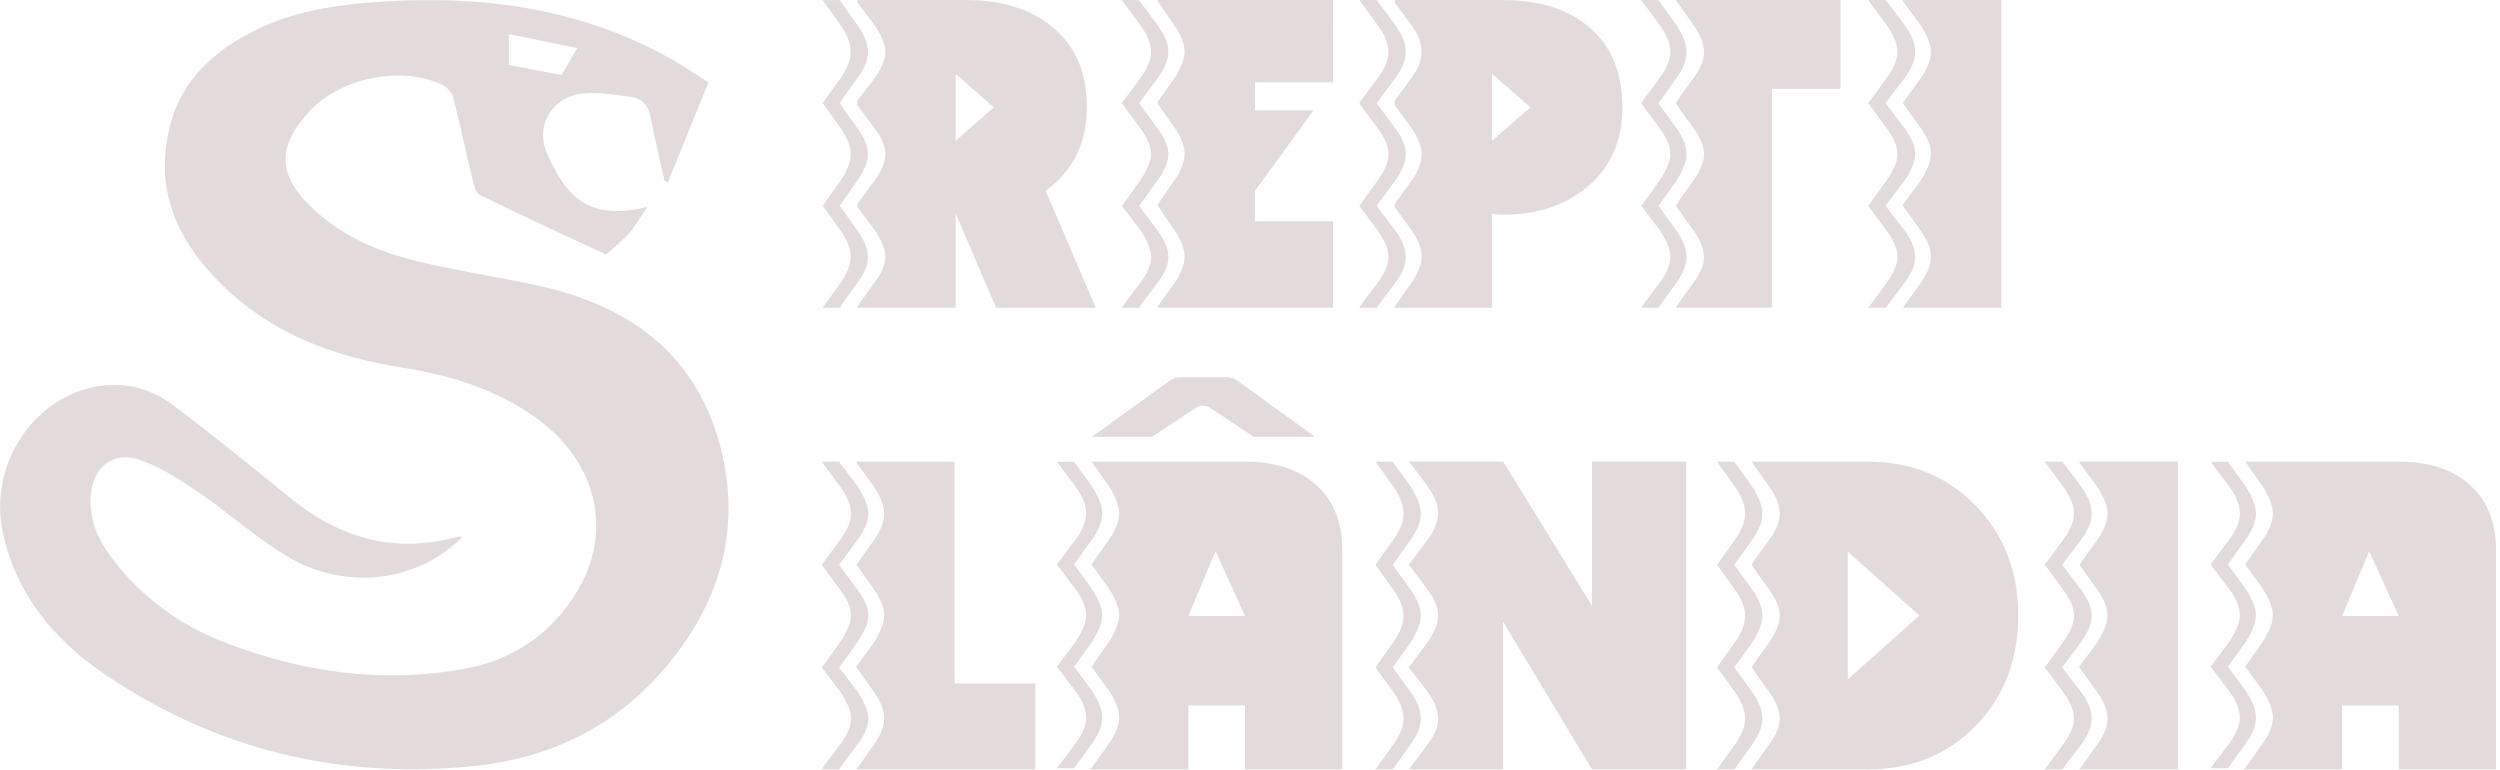 <?xml version="1.0" encoding="UTF-8"?>
<svg id="Layer_1" data-name="Layer 1" xmlns="http://www.w3.org/2000/svg" viewBox="0 0 633 195">
  <defs>
    <style>
      .cls-1 {
        fill: #e3dbdb;
        stroke-width: 0px;
      }
    </style>
  </defs>
  <path class="cls-1" d="m117.07,135.95c-11.23,11.42-29.46,13.79-44.36,4.93-7.86-4.68-14.74-10.99-22.34-16.15-4.77-3.24-9.78-6.55-15.18-8.35-6.71-2.24-11.73,2.11-12.22,9.18-.42,6.06,1.88,11.15,5.43,15.84,7.63,10.07,17.57,17.14,29.25,21.56,19.52,7.39,39.72,10.17,60.37,6.3,12.35-2.32,22.15-9.26,28.49-20.2,8.73-15.04,4.35-32.27-10.56-43.09-10.18-7.39-21.87-10.94-34.11-12.89-16.14-2.58-31.18-7.8-43.48-18.95-12.53-11.35-19.79-24.99-15.27-42.44,3.05-11.77,11.48-19.15,22.05-24.27,8.66-4.2,17.98-5.88,27.49-6.69,27.08-2.3,53.21.66,77.37,14.23,3.27,1.84,6.35,4,9.39,5.93-3.51,8.6-6.9,16.94-10.3,25.28-.28-.14-.56-.28-.84-.42-1.23-5.52-2.5-11.03-3.65-16.56-.6-2.87-2.46-4.38-5.14-4.71-3.84-.48-7.77-1.17-11.57-.84-7.87.69-12.52,7.87-9.4,15.14,5.08,11.84,11.32,17.1,25.44,13.58-1.76,2.57-3.03,4.82-4.68,6.73-1.62,1.87-3.64,3.4-5.8,5.36-10.39-4.85-21.28-9.83-32-15.12-1.13-.56-1.57-2.92-1.96-4.54-1.64-6.72-3.03-13.51-4.77-20.2-.33-1.26-1.68-2.65-2.9-3.21-10.56-4.84-25.75-1.62-33.62,6.97-8.18,8.93-7.86,16.16,1.06,24.51,7.56,7.08,16.8,10.99,26.64,13.34,9.88,2.36,19.97,3.89,29.91,6.02,22.6,4.84,39.78,16.56,46.27,39.72,6.13,21.87.17,41.43-14.61,58.23-12.54,14.25-28.86,21.94-47.52,23.81-33.95,3.4-65.46-4.12-93.75-23.48-12.67-8.67-22.11-20.08-25.46-35.52-3.87-17.84,8.5-35.65,25.74-37.41,6.62-.68,12.56,1.37,17.65,5.23,9.89,7.48,19.55,15.29,29.17,23.13,12.6,10.27,26.52,14.46,42.54,9.95.36-.1.79.04,1.25.07Zm11.76-119.52c4.48.86,8.8,1.7,13.36,2.57,1.1-1.9,2.24-3.87,3.95-6.82-6.14-1.26-11.47-2.36-17.3-3.55v7.8Z"/>
  <g>
    <path class="cls-1" d="m208.28,77.93l4.48-6.23c1.75-2.47,2.63-4.68,2.63-6.62,0-2.08-.88-4.35-2.63-6.82-1.95-2.73-3.44-4.77-4.48-6.14l4.48-6.33c1.75-2.47,2.63-4.74,2.63-6.82,0-1.95-.88-4.16-2.63-6.62l-4.48-6.23,4.48-6.23c1.75-2.47,2.63-4.71,2.63-6.72,0-2.14-.88-4.45-2.63-6.92l-4.48-6.23h4.38c.19.33,1.66,2.4,4.38,6.23,1.82,2.53,2.73,4.84,2.73,6.92s-.91,4.25-2.73,6.72c-2.73,3.7-4.19,5.78-4.38,6.23.26.52,1.72,2.6,4.38,6.23,1.82,2.47,2.73,4.67,2.73,6.62s-.91,4.29-2.73,6.82c-2.79,3.9-4.25,6.01-4.38,6.33l4.38,6.14c1.82,2.53,2.73,4.81,2.73,6.82s-.91,4.16-2.73,6.62c-2.66,3.64-4.12,5.71-4.38,6.23h-4.38Zm33.7,0v-23.86l10.23,23.86h25.23l-12.66-29.61c6.95-5.13,10.42-12.18,10.42-21.14s-2.96-15.65-8.86-20.45c-5.46-4.48-12.66-6.72-21.62-6.72h-27.66v.58c2.86,3.77,4.35,5.75,4.48,5.94,1.75,2.6,2.63,4.81,2.63,6.62s-.88,3.93-2.63,6.53c-1.49,1.95-2.99,3.9-4.48,5.84v1.07l4.48,6.04c1.75,2.34,2.63,4.45,2.63,6.33,0,2.01-.88,4.22-2.63,6.62l-4.48,6.04v.78c1.49,2.01,2.99,3.99,4.48,5.94,1.75,2.66,2.63,4.9,2.63,6.72s-.88,3.93-2.63,6.33c-2.92,4.03-4.42,6.11-4.48,6.23v.29h24.94Zm9.64-50.75l-9.64,8.47v-16.95l9.64,8.47Z"/>
    <path class="cls-1" d="m284.06,77.93c.06-.26,1.59-2.34,4.58-6.23,1.88-2.47,2.82-4.68,2.82-6.62,0-1.82-.91-4.09-2.73-6.82-1.56-2.01-3.12-4.06-4.68-6.14,1.56-2.08,3.08-4.19,4.58-6.33,1.88-2.79,2.82-5.07,2.82-6.82,0-1.88-.94-4.09-2.82-6.62-2.92-3.9-4.45-5.97-4.58-6.23.06-.13,1.59-2.21,4.58-6.23,1.88-2.53,2.82-4.77,2.82-6.72,0-2.08-.94-4.38-2.82-6.92-2.53-3.44-4.06-5.52-4.58-6.23h4.38l4.58,6.23c1.88,2.53,2.83,4.84,2.83,6.92,0,1.95-.94,4.19-2.83,6.72-2.99,4.03-4.51,6.11-4.58,6.23.13.26,1.66,2.34,4.58,6.23,1.88,2.53,2.83,4.74,2.83,6.62s-.94,4.22-2.83,6.82l-4.58,6.33,4.58,6.14c1.88,2.53,2.83,4.81,2.83,6.82s-.94,4.16-2.83,6.62c-2.99,3.9-4.51,5.97-4.58,6.23h-4.38Zm53.48,0v-21.92h-19.77v-7.7l14.81-20.36h-14.81v-7.11h19.77V0h-44.42v.29l4.29,6.23c1.69,2.47,2.53,4.68,2.53,6.62,0,1.75-.84,3.96-2.53,6.62-1.43,2.01-2.86,4.03-4.29,6.04v.49l4.29,6.04c1.69,2.4,2.53,4.61,2.53,6.62s-.84,4.22-2.53,6.62l-4.29,6.23v.29l4.29,6.23c1.69,2.47,2.53,4.71,2.53,6.72,0,1.82-.84,4.03-2.53,6.62-1.43,1.95-2.86,3.93-4.29,5.94v.29h44.42Z"/>
    <path class="cls-1" d="m344.16,77.93c.06-.26,1.59-2.34,4.58-6.23,1.88-2.47,2.82-4.68,2.82-6.62s-.94-4.29-2.82-6.82l-4.58-6.14,4.58-6.33c1.88-2.6,2.82-4.87,2.82-6.82s-.94-4.09-2.82-6.62c-2.92-3.9-4.45-5.97-4.58-6.23.06-.13,1.59-2.21,4.58-6.23,1.88-2.53,2.82-4.77,2.82-6.72,0-2.08-.94-4.38-2.82-6.92-2.53-3.44-4.06-5.52-4.58-6.23h4.38c1.23,1.56,2.78,3.6,4.63,6.14s2.78,4.87,2.78,7.01c0,2.01-.91,4.25-2.73,6.72-2.53,3.38-4.09,5.46-4.68,6.23l4.68,6.23c1.82,2.47,2.73,4.67,2.73,6.62s-.91,4.29-2.73,6.82c-2.6,3.51-4.16,5.62-4.68,6.33,2.08,2.73,3.64,4.77,4.68,6.14,1.82,2.47,2.73,4.74,2.73,6.82s-.91,4.22-2.73,6.62c-2.53,3.38-4.09,5.45-4.68,6.23h-4.38Zm33.61,0v-23.86c.59.19,1.53.29,2.83.29,8.6,0,15.7-2.34,21.3-7.01,5.93-5,8.89-11.72,8.89-20.16,0-8.9-2.86-15.71-8.59-20.45-5.33-4.48-12.52-6.72-21.56-6.72h-27.52v.58c1.95,2.66,3.41,4.64,4.38,5.94,1.62,2.27,2.43,4.48,2.43,6.62,0,2.01-.81,4.16-2.43,6.43-1.95,2.66-3.41,4.64-4.38,5.94v1.07c1.43,1.95,2.86,3.9,4.29,5.84,1.69,2.53,2.53,4.71,2.53,6.53,0,2.14-.81,4.35-2.43,6.62-1.95,2.73-3.41,4.74-4.38,6.04v.78c1.95,2.66,3.41,4.67,4.38,6.04,1.62,2.27,2.43,4.48,2.43,6.62,0,1.75-.84,3.93-2.53,6.53-1.43,2.01-2.86,4.03-4.29,6.04v.29h24.64Zm9.74-50.75l-9.74,8.47v-16.95l9.74,8.47Z"/>
    <path class="cls-1" d="m415.56,77.93c.06-.26,1.59-2.34,4.58-6.23,1.88-2.47,2.82-4.68,2.82-6.62,0-1.82-.91-4.09-2.73-6.82-1.56-2.01-3.12-4.06-4.68-6.14,1.56-2.08,3.08-4.19,4.58-6.33,1.88-2.79,2.82-5.07,2.82-6.82,0-1.88-.94-4.09-2.82-6.62-2.92-3.9-4.45-5.97-4.58-6.23.06-.13,1.59-2.21,4.58-6.23,1.88-2.53,2.82-4.77,2.82-6.72,0-2.08-.94-4.38-2.82-6.92-2.53-3.44-4.06-5.52-4.58-6.23h4.38c1.49,2.08,2.99,4.16,4.48,6.23,1.75,2.73,2.63,5.03,2.63,6.92,0,2.01-.88,4.25-2.63,6.72l-4.48,6.23,4.48,6.23c1.75,2.47,2.63,4.67,2.63,6.62s-.88,4.19-2.63,6.92c-1.5,2.08-2.99,4.16-4.48,6.23,2.01,2.73,3.51,4.77,4.48,6.14,1.75,2.47,2.63,4.74,2.63,6.82,0,1.95-.88,4.16-2.63,6.62l-4.48,6.23h-4.38Zm13.15-71.69c1.82,2.53,2.73,4.84,2.73,6.92s-.91,4.25-2.73,6.72c-2.73,3.7-4.19,5.78-4.38,6.23.26.52,1.72,2.6,4.38,6.23,1.82,2.47,2.73,4.67,2.73,6.62s-.91,4.29-2.73,6.82c-2.79,3.9-4.25,6.01-4.38,6.33l4.38,6.14c1.82,2.53,2.73,4.81,2.73,6.82s-.91,4.16-2.73,6.62c-2.66,3.64-4.12,5.71-4.38,6.23h24.35V22.5h17.34V0h-41.69c.19.33,1.66,2.4,4.38,6.23Z"/>
    <path class="cls-1" d="m473.03,77.93c.45-.65,1.98-2.73,4.58-6.23,1.88-2.53,2.82-4.74,2.82-6.62,0-2.01-.94-4.29-2.82-6.82l-4.58-6.14,4.58-6.33c1.88-2.6,2.82-4.87,2.82-6.82s-.94-4.09-2.82-6.62c-2.53-3.44-4.06-5.52-4.58-6.23l4.58-6.23c1.88-2.53,2.82-4.77,2.82-6.72,0-2.08-.94-4.38-2.82-6.92-2.53-3.44-4.06-5.52-4.58-6.23h4.42c1.24,1.56,2.8,3.6,4.67,6.14,1.87,2.53,2.8,4.87,2.8,7.01,0,2.01-.92,4.25-2.76,6.72-2.57,3.38-4.14,5.46-4.74,6.23l4.74,6.23c1.84,2.47,2.76,4.67,2.76,6.62s-.92,4.29-2.76,6.82c-2.63,3.51-4.21,5.62-4.74,6.33,2.1,2.73,3.68,4.77,4.74,6.14,1.84,2.47,2.76,4.74,2.76,6.82s-.92,4.22-2.75,6.62c-2.55,3.38-4.12,5.45-4.71,6.23h-4.42ZM481.8.29c1.49,2.01,2.99,4.03,4.48,6.04,1.75,2.66,2.63,4.94,2.63,6.82,0,2.01-.88,4.25-2.63,6.72l-4.48,6.23,4.48,6.23c1.75,2.47,2.63,4.67,2.63,6.62,0,1.82-.88,4.09-2.63,6.82-.06.13-1.56,2.14-4.48,6.04v.29l4.48,6.23c1.75,2.47,2.63,4.71,2.63,6.72s-.88,4.16-2.63,6.62l-4.48,6.23h24.94V0h-24.94v.29Z"/>
    <path class="cls-1" d="m208.09,194.81c.06-.26,1.59-2.34,4.58-6.23,1.88-2.47,2.82-4.68,2.82-6.62,0-1.82-.91-4.09-2.73-6.82-1.56-2.01-3.12-4.06-4.68-6.14,1.56-2.08,3.08-4.19,4.58-6.33,1.88-2.79,2.82-5.07,2.82-6.82,0-1.88-.94-4.09-2.82-6.62-2.92-3.9-4.45-5.97-4.58-6.23.06-.13,1.59-2.21,4.58-6.23,1.88-2.53,2.82-4.77,2.82-6.72,0-2.08-.94-4.38-2.82-6.92-2.53-3.44-4.06-5.52-4.58-6.23h4.38c1.56,2.08,3.12,4.16,4.68,6.23,1.82,2.79,2.73,5.1,2.73,6.92,0,1.95-.94,4.19-2.82,6.72-2.99,4.03-4.51,6.11-4.58,6.23.13.26,1.66,2.34,4.58,6.23,1.88,2.53,2.82,4.74,2.82,6.62,0,1.75-.94,4.03-2.82,6.82-1.49,2.14-3.02,4.25-4.58,6.33,1.56,2.08,3.12,4.12,4.68,6.14,1.82,2.73,2.73,5,2.73,6.82,0,1.95-.94,4.16-2.82,6.62-2.99,3.9-4.51,5.98-4.58,6.23h-4.38Zm33.61-77.93h-24.84v.29c1.47,2.01,2.95,4.03,4.42,6.04,1.73,2.66,2.59,4.94,2.59,6.82,0,2.01-.86,4.25-2.59,6.72l-4.42,6.23,4.42,6.23c1.73,2.47,2.59,4.67,2.59,6.62,0,1.82-.86,4.09-2.59,6.82-.06.13-1.54,2.14-4.42,6.04v.29l4.42,6.23c1.73,2.47,2.59,4.71,2.59,6.72s-.86,4.16-2.59,6.62l-4.42,6.23h45.29v-21.72h-20.45v-56.2Z"/>
    <path class="cls-1" d="m267.6,194.52l4.68-6.23c1.82-2.4,2.73-4.61,2.73-6.62s-.91-4.25-2.73-6.72c-2.08-2.73-3.64-4.77-4.68-6.14,2.99-3.96,4.54-6.04,4.68-6.23,1.82-2.79,2.73-5.07,2.73-6.82,0-2.01-.91-4.22-2.73-6.62-3.05-4.09-4.61-6.17-4.68-6.23l4.68-6.23c1.82-2.4,2.73-4.61,2.73-6.62,0-2.14-.91-4.45-2.73-6.92l-4.68-6.23h4.38c1.49,2.08,2.99,4.16,4.48,6.23,1.75,2.73,2.63,5.03,2.63,6.92s-.88,4.16-2.63,6.62l-4.48,6.23c1.49,2.01,2.99,4.06,4.48,6.14,1.75,2.73,2.63,4.97,2.63,6.72s-.88,4.03-2.63,6.82c-.13.19-1.62,2.27-4.48,6.23,1.49,2.01,2.99,4.03,4.48,6.04,1.75,2.66,2.63,4.94,2.63,6.82,0,2.01-.88,4.22-2.63,6.62l-4.48,6.23h-4.38Zm65.26-72.08c-4.35-3.7-10.23-5.55-17.63-5.55h-38.87c1.47,2.08,2.95,4.16,4.42,6.23,1.73,2.73,2.59,5.03,2.59,6.92s-.86,4.16-2.59,6.62l-4.42,6.23c1.47,2.01,2.95,4.06,4.42,6.14,1.73,2.73,2.59,4.97,2.59,6.72s-.86,4.03-2.59,6.82c-.13.19-1.6,2.27-4.42,6.23,1.47,2.01,2.95,4.03,4.42,6.04,1.73,2.66,2.59,4.94,2.59,6.82,0,2.01-.87,4.22-2.6,6.62l-4.42,6.23h-.29v.29h24.84v-16.17h14.32v16.17h24.64v-55.52c0-7.27-2.34-12.89-7.01-16.85Zm-17.63,33.51h-14.32l6.87-16.37,7.45,16.37Z"/>
    <path class="cls-1" d="m348.26,194.81l4.48-6.23c1.75-2.47,2.63-4.68,2.63-6.62,0-2.08-.88-4.35-2.63-6.82-1.95-2.73-3.44-4.77-4.48-6.14l4.48-6.33c1.75-2.47,2.63-4.74,2.63-6.82,0-1.95-.88-4.16-2.63-6.62l-4.48-6.23,4.48-6.23c1.75-2.47,2.63-4.71,2.63-6.72,0-2.14-.88-4.45-2.63-6.92l-4.48-6.23h4.38c1.49,2.08,2.99,4.16,4.48,6.23,1.75,2.73,2.63,5.03,2.63,6.92,0,2.01-.88,4.25-2.63,6.72l-4.48,6.23,4.48,6.23c1.75,2.47,2.63,4.67,2.63,6.62s-.88,4.19-2.63,6.91c-1.49,2.08-2.99,4.16-4.48,6.23,2.01,2.73,3.51,4.77,4.48,6.14,1.75,2.47,2.63,4.74,2.63,6.82,0,1.95-.88,4.16-2.63,6.62l-4.48,6.23h-4.38Zm13.1-71.79c1.85,2.53,2.78,4.87,2.78,7.01,0,2.01-.91,4.25-2.73,6.72-2.53,3.38-4.09,5.46-4.68,6.23l4.68,6.23c1.82,2.47,2.73,4.67,2.73,6.62s-.91,4.29-2.73,6.82c-2.08,2.79-3.64,4.9-4.68,6.33,2.08,2.73,3.64,4.77,4.68,6.14,1.82,2.47,2.73,4.74,2.73,6.82s-.91,4.22-2.73,6.62c-2.53,3.38-4.09,5.46-4.68,6.23h23.86v-37.31l22.5,37.31h23.86v-77.93h-23.86v36.53l-22.5-36.53h-23.86c1.23,1.56,2.78,3.6,4.63,6.14Z"/>
    <path class="cls-1" d="m434.75,194.81l4.48-6.23c1.75-2.47,2.63-4.68,2.63-6.62,0-2.08-.88-4.35-2.63-6.82-1.95-2.73-3.44-4.77-4.48-6.14l4.48-6.33c1.75-2.47,2.63-4.74,2.63-6.82,0-1.95-.88-4.16-2.63-6.62l-4.48-6.23,4.48-6.23c1.75-2.47,2.63-4.71,2.63-6.72,0-2.14-.88-4.45-2.63-6.92l-4.48-6.23h4.38c1.49,2.08,2.99,4.16,4.48,6.23,1.75,2.73,2.63,5.03,2.63,6.92,0,2.01-.88,4.25-2.63,6.72l-4.48,6.23,4.48,6.23c1.75,2.47,2.63,4.67,2.63,6.62s-.88,4.19-2.63,6.91c-1.49,2.08-2.99,4.16-4.48,6.23,2.01,2.73,3.51,4.77,4.48,6.14,1.75,2.47,2.63,4.74,2.63,6.82,0,1.95-.88,4.16-2.63,6.62l-4.48,6.23h-4.38Zm38.09,0c11.17,0,20.32-3.7,27.47-11.1,7.14-7.4,10.71-16.69,10.71-27.86s-3.59-20.37-10.76-27.81c-7.18-7.43-16.32-11.15-27.42-11.15h-29.32c.19.33,1.66,2.4,4.38,6.23,1.82,2.53,2.73,4.84,2.73,6.92s-.91,4.25-2.73,6.72c-2.73,3.7-4.19,5.78-4.38,6.23.26.52,1.72,2.6,4.38,6.23,1.82,2.47,2.73,4.67,2.73,6.62s-.91,4.29-2.73,6.82c-2.79,3.9-4.25,6.01-4.38,6.33l4.38,6.14c1.82,2.53,2.73,4.81,2.73,6.82s-.91,4.16-2.73,6.62c-2.66,3.64-4.12,5.72-4.38,6.23h29.32Zm13.15-38.96l-18.12,16.17v-32.34l18.12,16.17Z"/>
    <path class="cls-1" d="m517.74,194.81c.45-.65,1.98-2.73,4.58-6.23,1.88-2.53,2.82-4.74,2.82-6.62,0-2.01-.94-4.29-2.82-6.82l-4.58-6.14,4.58-6.33c1.88-2.6,2.82-4.87,2.82-6.82s-.94-4.09-2.82-6.62c-2.53-3.44-4.06-5.52-4.58-6.23l4.58-6.23c1.88-2.53,2.82-4.77,2.82-6.72,0-2.08-.94-4.38-2.82-6.92-2.53-3.44-4.06-5.52-4.58-6.23h4.42c1.24,1.56,2.8,3.6,4.67,6.14,1.87,2.53,2.8,4.87,2.8,7.01,0,2.01-.92,4.25-2.76,6.72-2.57,3.38-4.14,5.46-4.74,6.23l4.74,6.23c1.84,2.47,2.76,4.67,2.76,6.62s-.92,4.29-2.76,6.82c-2.63,3.51-4.21,5.62-4.74,6.33,2.1,2.73,3.68,4.77,4.74,6.14,1.84,2.47,2.76,4.74,2.76,6.82s-.92,4.22-2.75,6.62c-2.55,3.38-4.12,5.46-4.71,6.23h-4.42Zm8.77-77.63c1.49,2.01,2.99,4.03,4.48,6.04,1.75,2.66,2.63,4.94,2.63,6.82,0,2.01-.88,4.25-2.63,6.72l-4.48,6.23,4.48,6.23c1.75,2.47,2.63,4.67,2.63,6.62,0,1.82-.88,4.09-2.63,6.82-.06.13-1.56,2.14-4.48,6.04v.29l4.48,6.23c1.75,2.47,2.63,4.71,2.63,6.72s-.88,4.16-2.63,6.62l-4.48,6.23h24.94v-77.93h-24.94v.29Z"/>
    <path class="cls-1" d="m559.72,194.52l4.68-6.23c1.82-2.4,2.73-4.61,2.73-6.62s-.91-4.25-2.73-6.72c-2.08-2.73-3.64-4.77-4.68-6.14,2.99-3.96,4.54-6.04,4.68-6.23,1.82-2.79,2.73-5.07,2.73-6.82,0-2.01-.91-4.22-2.73-6.62-3.05-4.09-4.61-6.17-4.68-6.23l4.68-6.23c1.82-2.4,2.73-4.61,2.73-6.62,0-2.14-.91-4.45-2.73-6.92l-4.68-6.23h4.38c1.49,2.08,2.99,4.16,4.48,6.23,1.75,2.73,2.63,5.03,2.63,6.92s-.88,4.16-2.63,6.62l-4.48,6.23c1.49,2.01,2.99,4.06,4.48,6.14,1.75,2.73,2.63,4.97,2.63,6.72s-.88,4.03-2.63,6.82c-.13.19-1.62,2.27-4.48,6.23,1.49,2.01,2.99,4.03,4.48,6.04,1.75,2.66,2.63,4.94,2.63,6.82,0,2.01-.88,4.22-2.63,6.62l-4.48,6.23h-4.38Zm65.26-72.08c-4.35-3.7-10.23-5.55-17.63-5.55h-38.87c1.47,2.08,2.95,4.16,4.42,6.23,1.73,2.73,2.59,5.03,2.59,6.92s-.87,4.16-2.59,6.62l-4.42,6.23c1.47,2.01,2.95,4.06,4.42,6.14,1.73,2.73,2.59,4.97,2.59,6.72s-.87,4.03-2.59,6.82c-.13.19-1.6,2.27-4.42,6.23,1.47,2.01,2.95,4.03,4.42,6.04,1.73,2.66,2.59,4.94,2.59,6.82,0,2.01-.87,4.22-2.59,6.62l-4.42,6.23h-.29v.29h24.84v-16.17h14.32v16.17h24.64v-55.52c0-7.27-2.34-12.89-7.01-16.85Zm-17.63,33.51h-14.32l6.86-16.37,7.45,16.37Z"/>
  </g>
  <path class="cls-1" d="m291.73,110.61h-15.27l19.83-14.31c.7-.51,1.6-.79,2.52-.79h11.84c.92,0,1.82.28,2.52.79l19.83,14.31h-15.55l-11.12-7.38c-1.03-.68-2.46-.68-3.49,0l-11.12,7.38Z"/>
</svg>